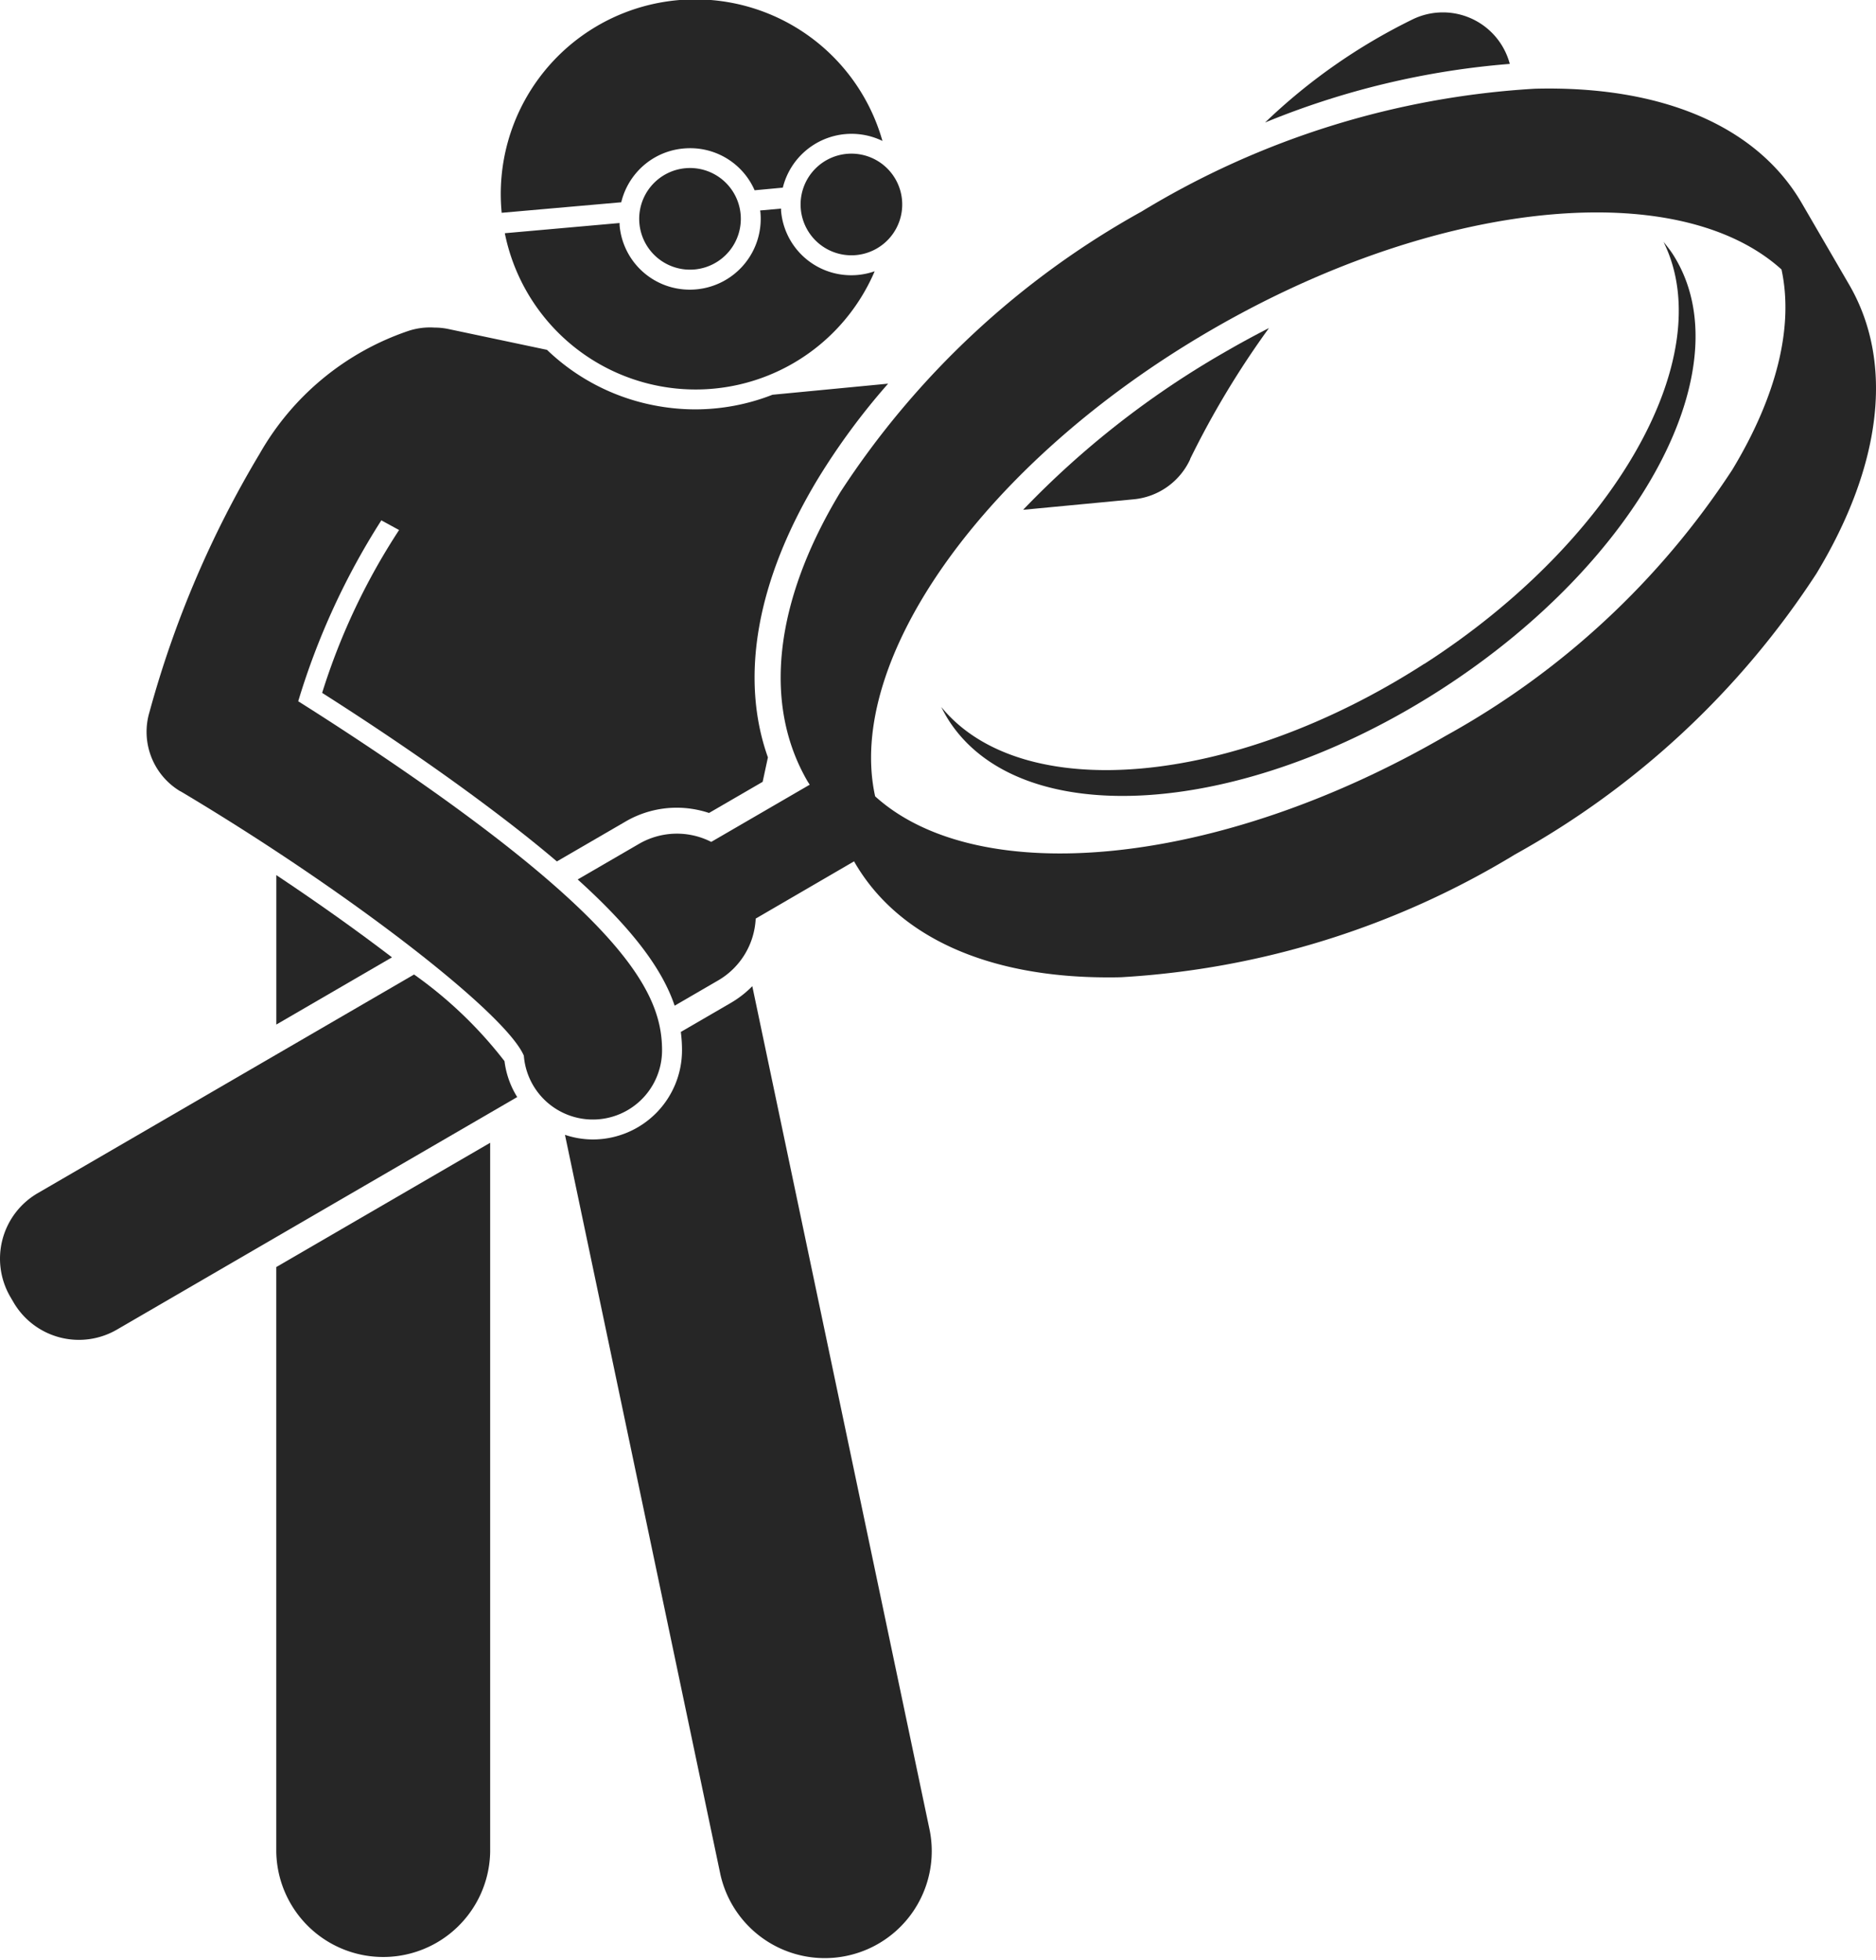 <svg xmlns="http://www.w3.org/2000/svg" width="71.367" height="74.528" viewBox="0 0 71.367 74.528">
  <g id="Group_564" data-name="Group 564" transform="translate(0 0)">
    <path id="Path_1361" data-name="Path 1361" d="M155.388,2.936a2.633,2.633,0,0,0-3.5-1.259,22.111,22.111,0,0,0-5.645,3.938,30.9,30.9,0,0,1,9.31-2.229A2.637,2.637,0,0,0,155.388,2.936Z" transform="translate(-98.117 -0.956)" fill="#262626"/>
    <path id="Path_1362" data-name="Path 1362" d="M124.625,42.891a33.69,33.69,0,0,1,3-4.98q-.867.443-1.72.938a34.113,34.113,0,0,0-7.633,5.974l4.214-.4a2.639,2.639,0,0,0,2.143-1.527Z" transform="translate(-79.35 -25.436)" fill="#262626"/>
    <path id="Path_1363" data-name="Path 1363" d="M31.94,159.022a4.069,4.069,0,0,0,8.137,0V132.064L31.94,136.79Z" transform="translate(-21.43 -88.606)" fill="#262626"/>
    <path id="Path_1364" data-name="Path 1364" d="M36.342,104.259c-1.274-.974-2.768-2.041-4.4-3.127v5.683Z" transform="translate(-21.43 -67.853)" fill="#262626"/>
    <path id="Path_1365" data-name="Path 1365" d="M71.638,114.6l-1.915,1.112a5.4,5.4,0,0,1,.045.7,3.393,3.393,0,0,1-3.389,3.389,3.346,3.346,0,0,1-1.063-.176l5.915,28.137a4.069,4.069,0,0,0,7.963-1.674l-6.752-32.116A3.862,3.862,0,0,1,71.638,114.6Z" transform="translate(-43.823 -76.469)" fill="#262626"/>
    <path id="Path_1366" data-name="Path 1366" d="M63.031,6.6a2.671,2.671,0,0,1,1.825-.953q.121-.011.24-.011a2.67,2.67,0,0,1,2.459,1.6l1.073-.1A2.694,2.694,0,0,1,71,5.1c.081-.007.161-.011.24-.011a2.7,2.7,0,0,1,1.178.27A7.4,7.4,0,0,0,57.933,8.092l4.549-.4A2.676,2.676,0,0,1,63.031,6.6Z" transform="translate(-38.848 0)" fill="#262626"/>
    <path id="Path_1367" data-name="Path 1367" d="M72.409,26.489a2.7,2.7,0,0,1-.636.138q-.121.011-.24.011h0a2.675,2.675,0,0,1-2.678-2.452c0-.028,0-.055,0-.082l-.795.071c0,.027.009.054.011.082a2.694,2.694,0,0,1-2.441,2.918q-.121.011-.24.011h0a2.675,2.675,0,0,1-2.678-2.452c0-.028,0-.055,0-.082l-4.366.388a7.406,7.406,0,0,0,14.069,1.45Z" transform="translate(-39.142 -16.171)" fill="#262626"/>
    <path id="Path_1368" data-name="Path 1368" d="M94.666,21.612a1.933,1.933,0,1,0-2.1-1.754A1.933,1.933,0,0,0,94.666,21.612Z" transform="translate(-62.102 -11.911)" fill="#262626"/>
    <path id="Path_1369" data-name="Path 1369" d="M75.647,19.423a1.933,1.933,0,1,0,2.1,1.754A1.933,1.933,0,0,0,75.647,19.423Z" transform="translate(-49.572 -13.026)" fill="#262626"/>
    <path id="Path_1370" data-name="Path 1370" d="M19.191,115.913a16.054,16.054,0,0,0-3.439-3.293L1.434,120.936A2.88,2.88,0,0,0,.39,124.873l.121.207a2.88,2.88,0,0,0,3.937,1.044l15.228-8.844a3.35,3.35,0,0,1-.484-1.367Z" transform="translate(0 -75.561)" fill="#262626"/>
    <path id="Path_1371" data-name="Path 1371" d="M113.909,28.676c2.508-4.148,2.95-8.049,1.247-10.983l-1.8-3.095c-1.7-2.934-5.319-4.484-10.157-4.36A32.43,32.43,0,0,0,88.24,14.906,32.429,32.429,0,0,0,76.772,25.587c-2.508,4.149-2.95,8.049-1.246,10.984.027.046.058.088.085.134L71.865,38.88a2.876,2.876,0,0,0-2.75.076l-2.33,1.353c2.19,1.978,3.244,3.483,3.688,4.8l1.655-.961a2.876,2.876,0,0,0,1.428-2.351L77.3,39.619c.009.015.015.031.024.046,1.642,2.827,5.049,4.367,9.629,4.367.174,0,.351,0,.529-.007a32.43,32.43,0,0,0,14.961-4.668A32.427,32.427,0,0,0,113.909,28.676ZM99.817,34.84C91.168,39.863,82.03,40.705,78.1,37.147c-1.141-5.18,4.118-12.7,12.767-17.723,5.118-2.973,10.408-4.482,14.689-4.482,2.95,0,5.418.72,7.024,2.169.468,2.16-.166,4.795-1.874,7.62A30.768,30.768,0,0,1,99.817,34.84Z" transform="translate(-44.808 -6.864)" fill="#262626"/>
    <path id="Path_1372" data-name="Path 1372" d="M127.2,43.987c-7.31,4.706-15.335,5.372-18.376,1.644a5.178,5.178,0,0,0,.285.51c2.735,4.248,11.118,3.723,18.723-1.174s11.553-12.31,8.818-16.558c-.084-.13-.178-.25-.273-.37-.026-.033-.048-.069-.074-.1.016.031.028.064.042.1,2.033,4.319-1.887,11.28-9.145,15.953Z" transform="translate(-73.015 -18.745)" fill="#262626"/>
    <path id="Path_1373" data-name="Path 1373" d="M18.237,55.479C24.563,59.243,30.6,63.9,31.3,65.535a2.633,2.633,0,0,0,5.258-.2c0-1.865-1-4.311-8.268-9.541-2.091-1.5-4.162-2.849-5.573-3.737a27.44,27.44,0,0,1,3.162-6.88l.675.368a24.759,24.759,0,0,0-2.927,6.193c1.365.868,3.225,2.09,5.1,3.442,1.522,1.1,2.784,2.077,3.83,2.968l2.617-1.52a3.861,3.861,0,0,1,1.936-.523,3.9,3.9,0,0,1,1.235.2l2.04-1.184.2-.93c-1.08-3.036-.43-6.734,1.9-10.59a25.9,25.9,0,0,1,2.673-3.622l-4.4.422a8.07,8.07,0,0,1-2.93.556,8.224,8.224,0,0,1-1.627-.164,8.1,8.1,0,0,1-4.02-2.1L28.424,37.9a2.548,2.548,0,0,0-.478-.053l-.028,0h-.01a2.622,2.622,0,0,0-1.008.129,10.313,10.313,0,0,0-5.654,4.675,39.119,39.119,0,0,0-4.183,9.8,2.633,2.633,0,0,0,1.172,3.032Z" transform="translate(-11.372 -25.389)" fill="#262626"/>
  </g>
</svg>
